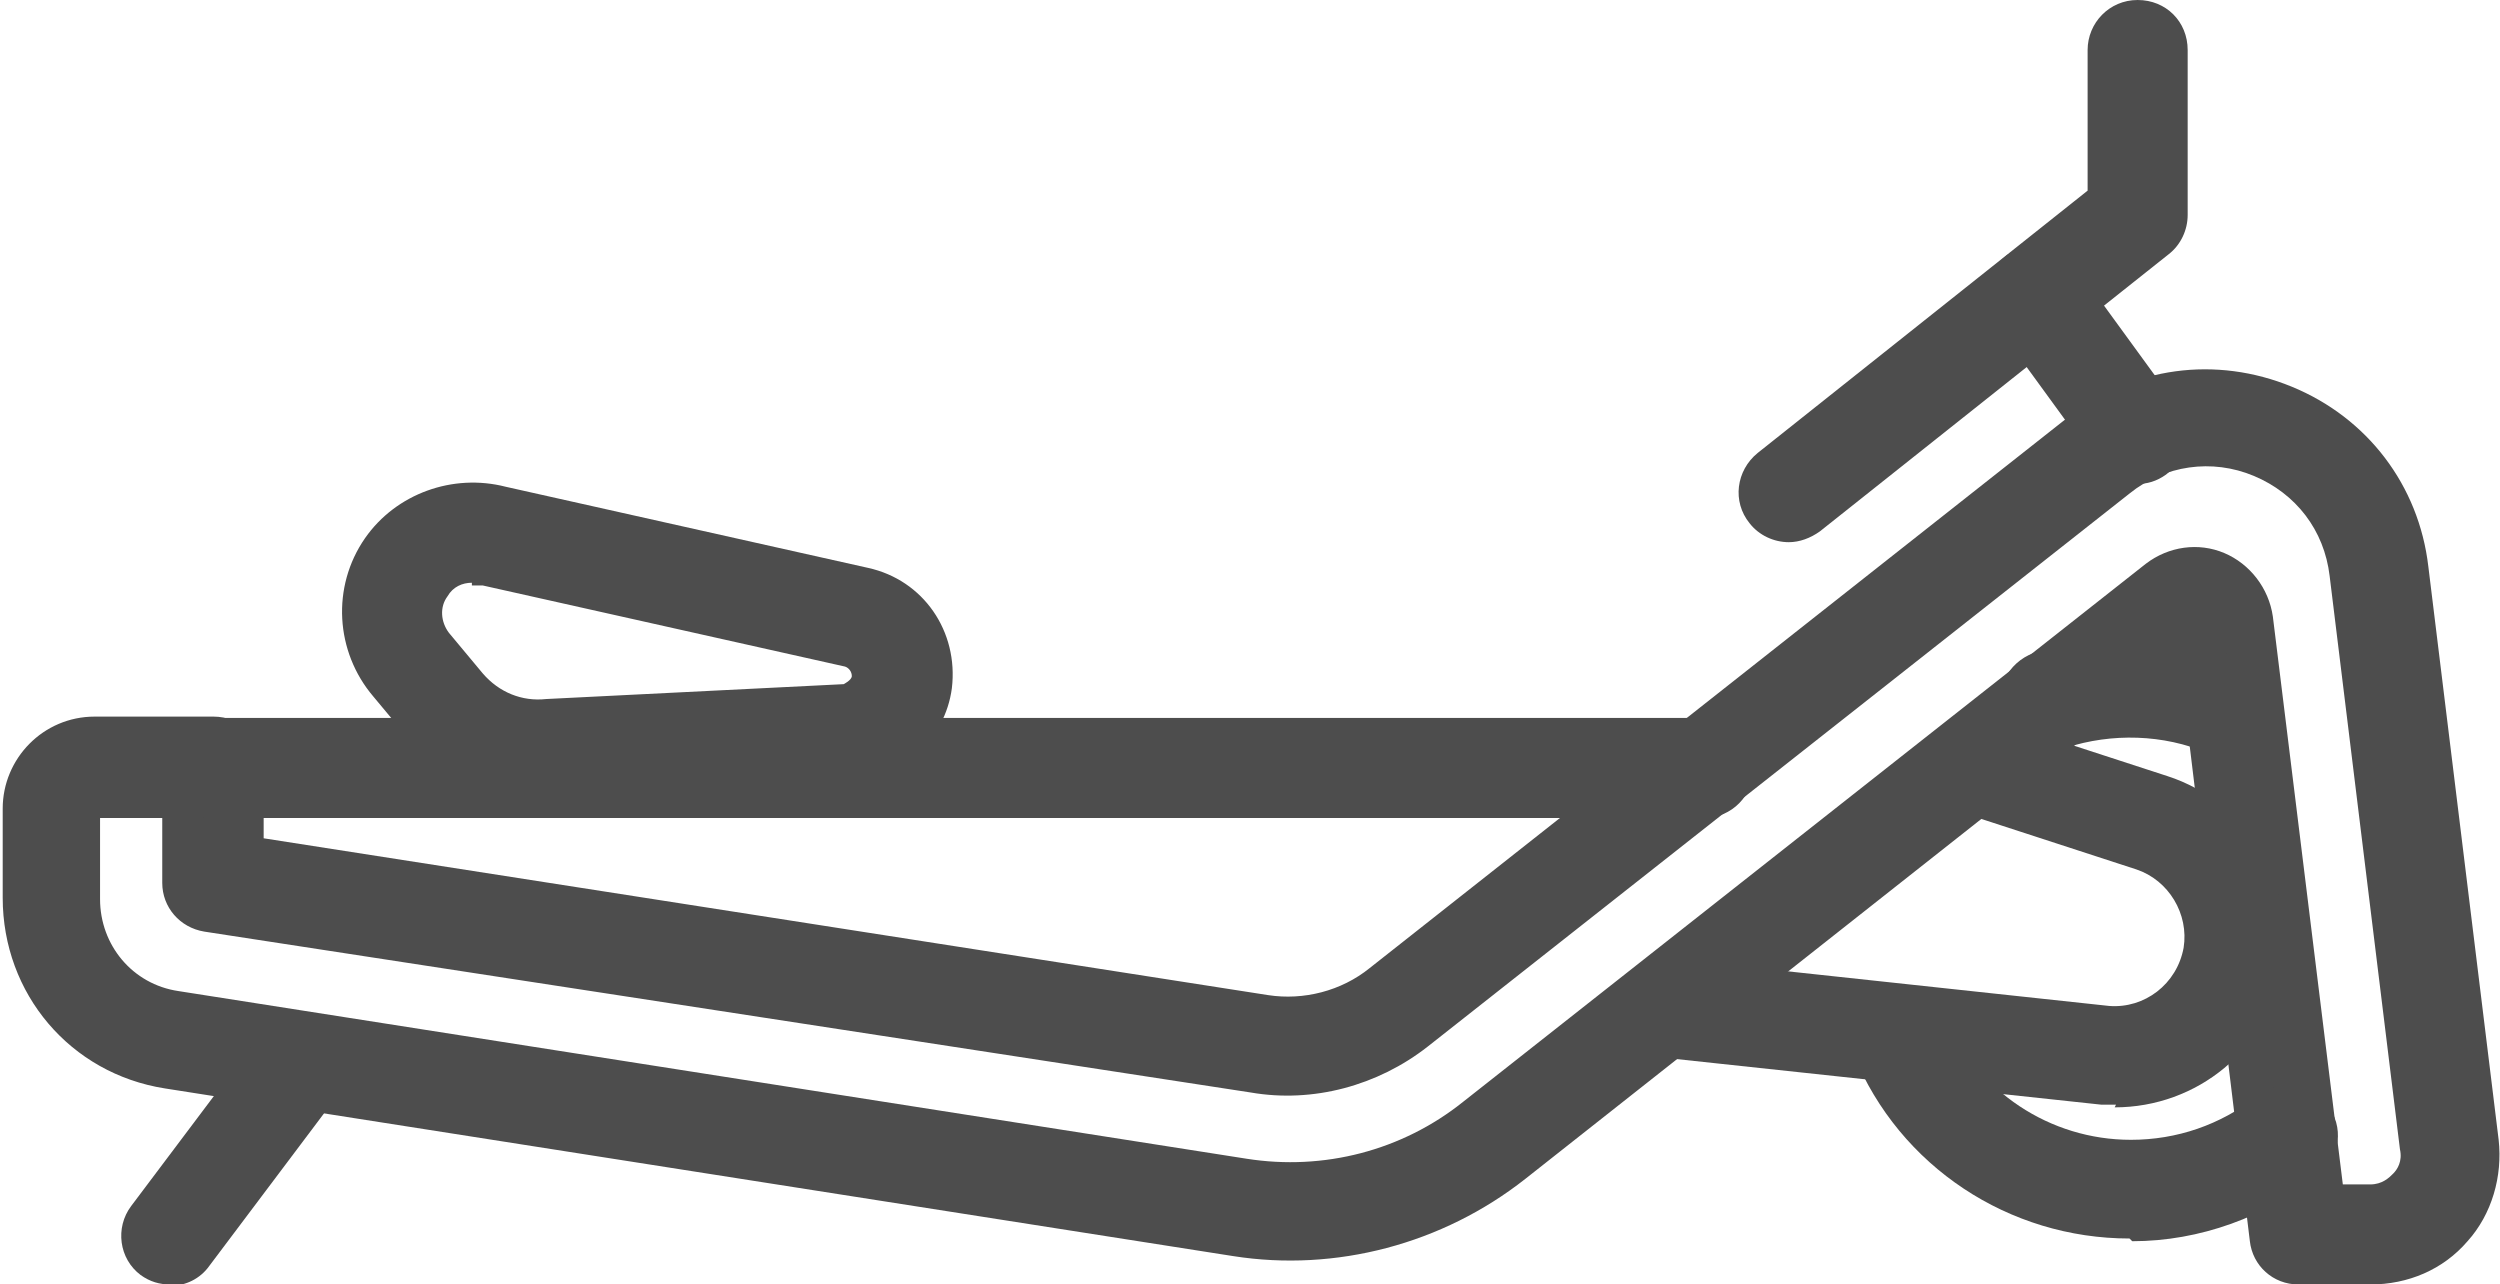 <?xml version="1.0" encoding="UTF-8"?><svg id="Layer_2" xmlns="http://www.w3.org/2000/svg" viewBox="0 0 18.49 9.5"><defs><style>.cls-1{fill:#4D4D4D;}</style></defs><g id="Layer_1-2"><g><path class="cls-1" d="M3.98,5.9c-.36,0-.72-.16-.97-.45l-.25-.3c-.28-.33-.31-.81-.06-1.17,.23-.33,.65-.48,1.04-.38l2.68,.6c.41,.09,.67,.47,.62,.89-.05,.38-.37,.67-.75,.69l-2.19,.11s-.08,0-.11,0Zm-.49-1.59c-.07,0-.14,.03-.18,.1-.06,.08-.05,.19,.01,.27l.25,.3h0c.12,.14,.29,.21,.47,.19l2.2-.11s.06-.03,.06-.06c0-.03-.02-.06-.05-.07l-2.68-.6s-.01,0-.02,0c-.02,0-.04,0-.06,0Z"/><path class="cls-1" d="M13.23,4.01c-.11,0-.22-.05-.29-.14-.13-.16-.1-.39,.06-.52l2.44-1.94V.37c0-.2,.16-.37,.37-.37s.37,.16,.37,.37V1.59c0,.11-.05,.22-.14,.29l-2.58,2.05c-.07,.05-.15,.08-.23,.08Z"/><path class="cls-1" d="M17.53,9.5h-.53c-.19,0-.34-.14-.36-.32l-.52-4.28-4.84,3.82c-.61,.48-1.4,.69-2.16,.57l-7.9-1.24c-.7-.11-1.2-.7-1.2-1.41v-.66c0-.37,.3-.68,.68-.68h.88c.2,0,.37,.16,.37,.37v.53l7.43,1.16c.26,.04,.54-.03,.75-.2L15.29,3.09h0c.48-.38,1.1-.46,1.66-.23,.56,.23,.94,.73,1.01,1.33l.52,4.24c.03,.27-.05,.55-.23,.75-.18,.21-.44,.32-.72,.32Zm-.21-.74h.21c.09,0,.14-.05,.17-.08,.03-.03,.07-.09,.05-.18l-.52-4.24c-.04-.34-.25-.61-.56-.74-.31-.13-.66-.08-.92,.13l-5.19,4.09c-.37,.29-.85,.42-1.31,.34L1.51,6.89c-.18-.03-.31-.18-.31-.36v-.48h-.46v.6c0,.34,.24,.63,.58,.68l7.9,1.24c.57,.09,1.15-.06,1.6-.42l5.05-3.98c.17-.13,.39-.16,.58-.08,.19,.08,.33,.26,.36,.47l.52,4.22Z"/><path class="cls-1" d="M15.65,8.17s-.07,0-.11,0l-3.26-.35c-.2-.02-.35-.2-.33-.4s.2-.35,.4-.33l3.25,.35c.26,.02,.5-.16,.55-.43,.04-.25-.11-.5-.35-.58l-1.29-.42c-.19-.06-.3-.27-.23-.46,.06-.19,.27-.3,.46-.23l1.29,.42c.59,.19,.95,.8,.85,1.41-.1,.61-.63,1.04-1.24,1.04Z"/><path class="cls-1" d="M16.47,5.6s-.1,0-.14-.03c-.33-.14-.71-.15-1.05-.04-.19,.06-.4-.04-.47-.23-.07-.19,.04-.4,.23-.47,.51-.17,1.08-.15,1.58,.06,.19,.08,.27,.29,.2,.48-.06,.14-.2,.22-.34,.22Z"/><path class="cls-1" d="M15.75,9.16c-.89,0-1.7-.53-2.04-1.36-.08-.19,0-.4,.2-.48,.19-.08,.4,0,.48,.2,.23,.55,.77,.91,1.37,.91,.34,0,.66-.11,.93-.32,.16-.13,.39-.1,.52,.06,.13,.16,.1,.39-.06,.52-.39,.31-.88,.49-1.38,.49Z"/><path class="cls-1" d="M12.6,6.05H1.56c-.2,0-.37-.16-.37-.37s.16-.37,.37-.37H12.6c.2,0,.37,.16,.37,.37,0,.2-.16,.37-.37,.37Z"/><path class="cls-1" d="M1.26,9.5c-.08,0-.15-.02-.22-.07-.16-.12-.19-.35-.07-.51l.91-1.21c.12-.16,.35-.19,.51-.07,.16,.12,.19,.35,.07,.51l-.91,1.21c-.07,.1-.18,.15-.29,.15Z"/><path class="cls-1" d="M15.81,3.58c-.11,0-.23-.05-.3-.15l-.75-1.03c-.12-.16-.08-.39,.08-.51,.16-.12,.39-.08,.51,.08l.75,1.03c.12,.16,.08,.39-.08,.51-.07,.05-.14,.07-.22,.07Z"/></g></g></svg>